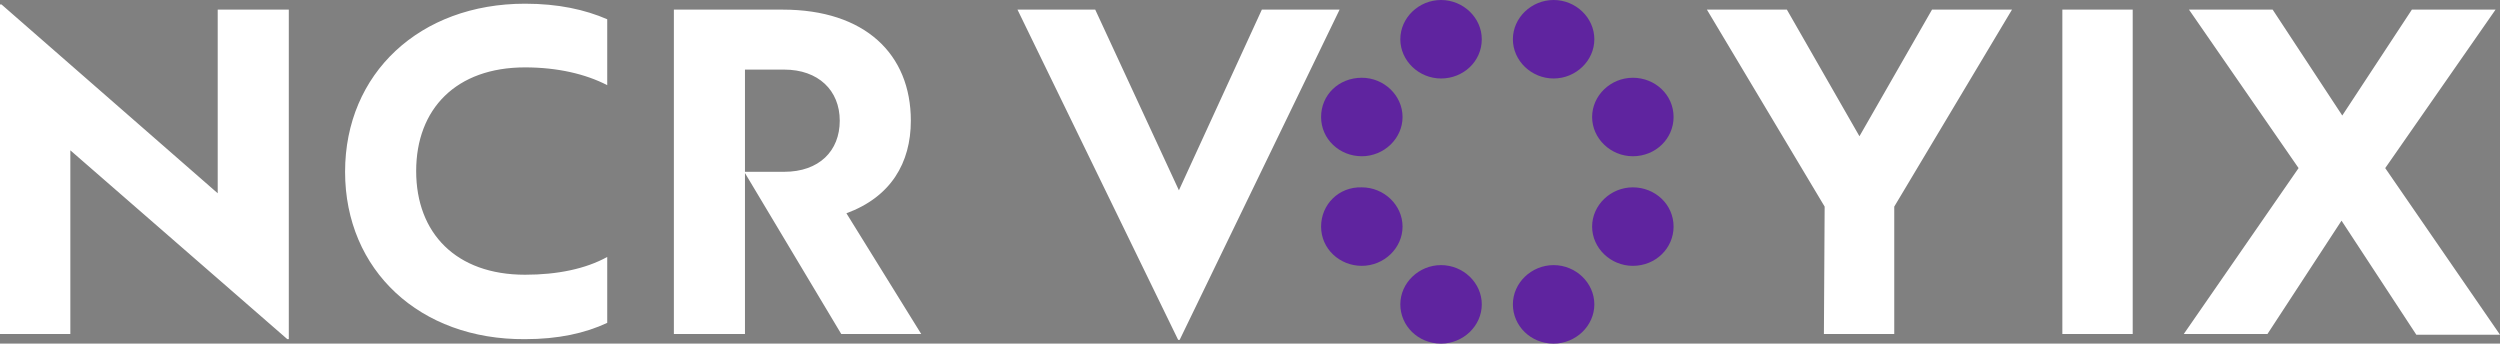 <?xml version="1.0" encoding="UTF-8"?>
<!-- Generator: Adobe Illustrator 27.9.0, SVG Export Plug-In . SVG Version: 6.00 Build 0)  -->
<svg width="337.6" height="46.4" version="1.1" viewBox="0 0 337.6 46.4" xml:space="preserve" xmlns="http://www.w3.org/2000/svg">
<rect x="0" y="0" width="337.6" height="46.4" fill="#808080" stroke="none"/>
<style type="text/css">
	.st0{fill:#5F249F;}
</style>
<g transform="translate(-24,-155.5)">
	<path d="m33.5 175.8v24.8h-9.5v-44.5h0.2l29.2 25.5v-24.8h9.6v44.5h-0.2zm37.1 2.9c0-13.3 10.1-22.7 24.3-22.7 4.5 0 8.1 0.8 11.1 2.1v8.9c-2.9-1.5-6.7-2.4-11.1-2.4-9.3 0-14.7 5.6-14.7 14s5.4 14 14.7 14c4.4 0 8.2-0.8 11.1-2.4v8.9c-3 1.4-6.6 2.2-11.1 2.2-14.2 0.1-24.3-9.3-24.3-22.6zm44.4-21.9h14.7c11.1 0 17.3 6 17.3 15 0 5.7-2.7 10.3-8.7 12.5l10.1 16.3h-10.8l-13.1-21.9h5.4c4.7 0 7.5-2.8 7.5-6.9s-2.9-6.9-7.5-6.9h-5.3v35.7h-9.6zm46.4 0h10.5l11.3 24.4 11.2-24.4h10.5l-21.6 44.6h-0.2zm109 26.6-15.9-26.6h10.8l9.8 17.1 9.8-17.1h10.8l-15.9 26.6v17.2h-9.5zm32.1-26.6h9.5v43.8h-9.5zm37.7 28.5-10 15.3h-11.3l15.5-22.4-14.8-21.4h11.3l9.4 14.3 9.4-14.3h11.3l-14.9 21.4 15.5 22.5h-11.3z"  fill="#FFFFFF"/>
	<path class="st0" d="m224.1 160.8c0 3-2.5 5.3-5.5 5.3s-5.5-2.4-5.5-5.3 2.5-5.3 5.5-5.3 5.5 2.4 5.5 5.3zm-21.7 10.5c0 3 2.5 5.3 5.5 5.3s5.5-2.4 5.5-5.3-2.5-5.3-5.5-5.3c-3.1 0-5.5 2.3-5.5 5.3zm0 14.8c0 3 2.5 5.3 5.5 5.3s5.5-2.4 5.5-5.3-2.5-5.3-5.5-5.3c-3.1-0.1-5.5 2.3-5.5 5.3zm16.2 15.8c3 0 5.5-2.4 5.5-5.3s-2.5-5.3-5.5-5.3-5.5 2.4-5.5 5.3 2.4 5.3 5.5 5.3zm15.2 0c3 0 5.5-2.4 5.5-5.3s-2.5-5.3-5.5-5.3-5.5 2.4-5.5 5.3 2.4 5.3 5.5 5.3zm16.2-15.8c0-3-2.5-5.3-5.5-5.3s-5.5 2.4-5.5 5.3 2.5 5.3 5.5 5.3c3.1 0 5.5-2.4 5.5-5.3zm0-14.8c0-3-2.5-5.3-5.5-5.3s-5.5 2.4-5.5 5.3 2.5 5.3 5.5 5.3c3.1 0 5.5-2.4 5.5-5.3zm-16.2-15.8c-3 0-5.5 2.4-5.5 5.3s2.5 5.3 5.5 5.3 5.5-2.4 5.5-5.3-2.5-5.3-5.5-5.3z"/>
</g>
</svg>
